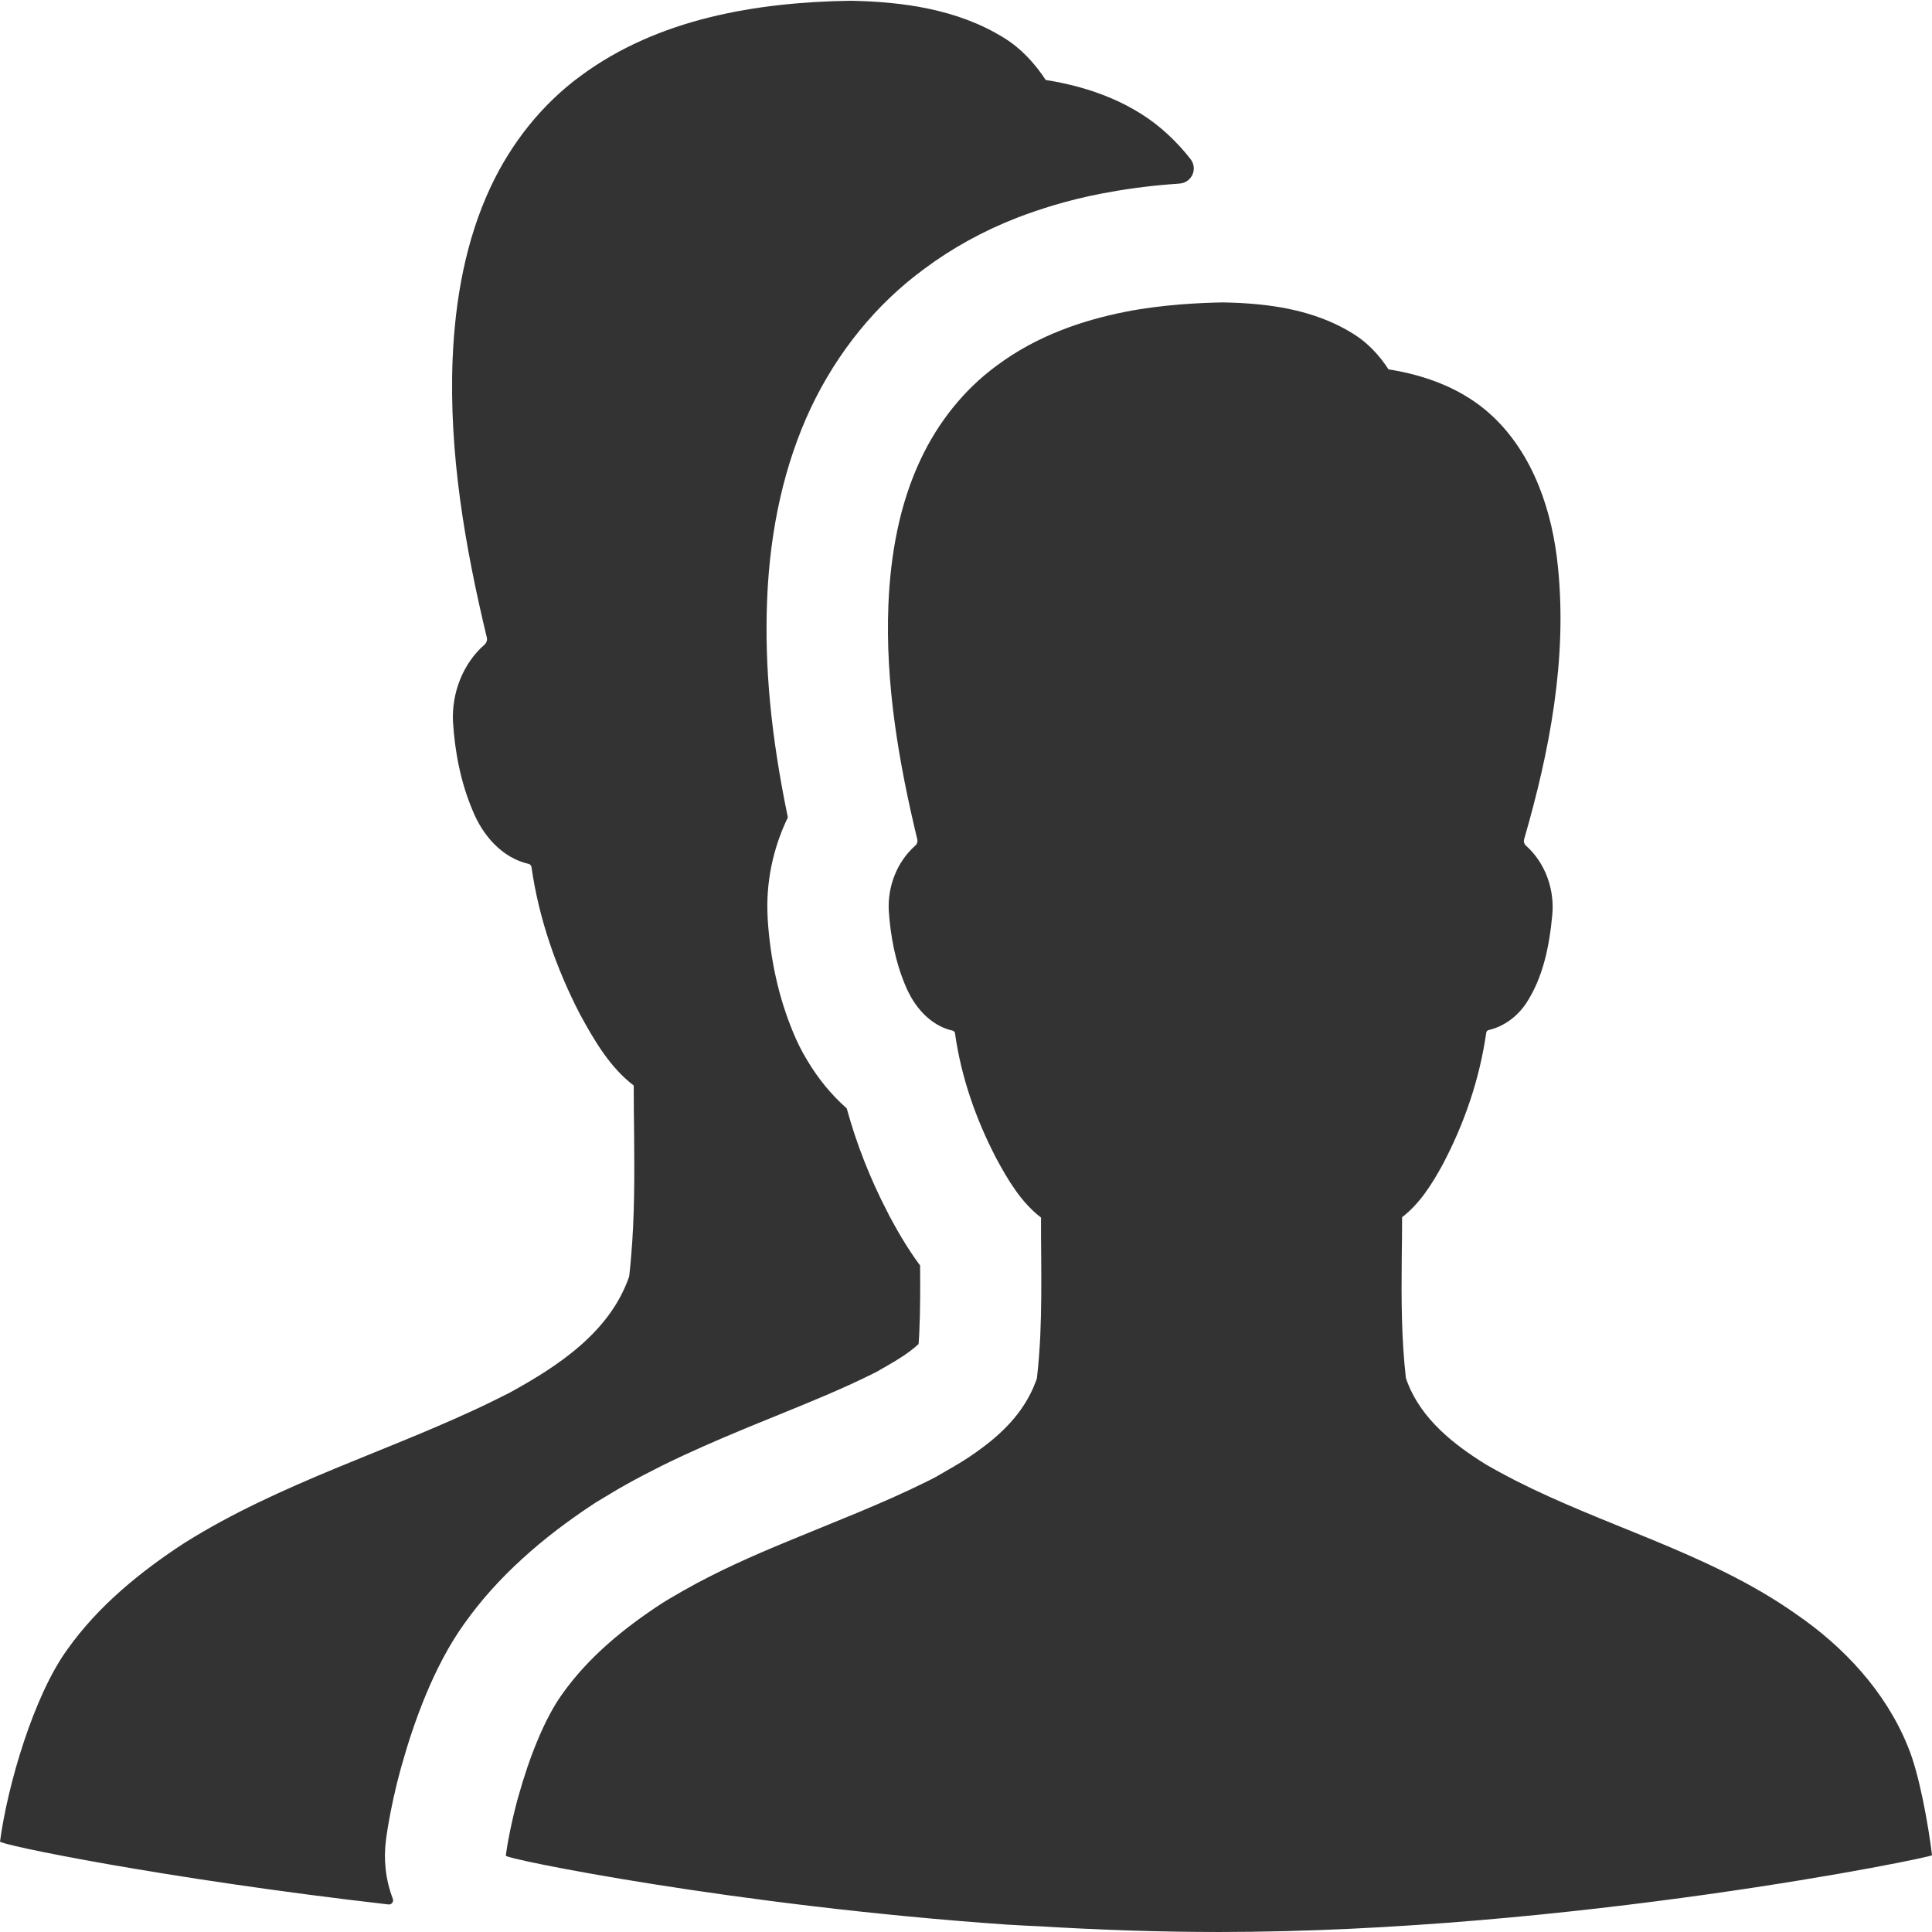 <?xml version="1.0" standalone="no"?><!DOCTYPE svg PUBLIC "-//W3C//DTD SVG 1.1//EN" "http://www.w3.org/Graphics/SVG/1.1/DTD/svg11.dtd"><svg class="icon" width="200px" height="200.00px" viewBox="0 0 1024 1024" version="1.1" xmlns="http://www.w3.org/2000/svg"><path fill="#333333" d="M533.967 1020.1c-144.186-9.999-267.474-34.997-265.874-36.596 1.1-8.399 3.2-18.298 5.899-28.697 0.3-0.9 0.5-1.8 0.8-2.8 5.599-20.098 13.799-41.196 23.398-54.395 13.899-19.498 32.597-34.697 52.295-47.595 2.2-1.4 4.5-2.8 6.799-4.1 1.7-1 3.4-2 5.199-3 17.798-10.099 36.396-18.298 55.295-26.097 24.498-10.199 49.295-19.598 73.093-31.397 1.7-0.8 3.4-1.7 5.1-2.6 0.4-0.2 0.8-0.4 1.2-0.7 2.8-1.6 5.599-3.2 8.499-4.9 5.299-3.1 10.499-6.499 15.498-10.299 11.999-8.999 22.298-19.998 27.697-34.397 0.2-0.6 0.5-1.2 0.7-1.9 0.9-7.499 1.4-14.899 1.8-22.398 0.6-13.799 0.6-27.497 0.5-41.296-0.1-7.199-0.1-14.399-0.1-21.598-10.599-8.099-17.598-19.998-23.898-31.697-0.1-0.1-0.1-0.3-0.2-0.4-10.599-20.498-18.298-42.696-21.498-65.594-0.1-0.7-0.6-1.2-1.3-1.4-9.399-2.1-16.898-8.999-21.798-17.398-1.2-2.1-2.3-4.3-3.2-6.499-5.299-12.499-7.899-26.097-8.799-39.596-0.7-12.999 4.4-26.097 14.099-34.597 0.9-0.8 1.3-2.1 1-3.3-9.799-40.696-16.998-82.392-15.299-124.388 1.1-26.397 5.799-53.095 17.098-76.992 9.199-19.598 22.998-36.996 40.196-49.595 10.699-7.999 22.298-14.199 34.397-18.898 10.899-4.3 22.298-7.399 33.797-9.699 9.599-1.9 19.298-3.1 28.997-3.9 7.699-0.6 15.398-1 23.098-1.1 3.9 0.1 7.899 0.2 11.899 0.5 19.898 1.3 39.796 5.399 56.994 16.198 7.599 4.7 13.799 11.399 18.598 18.798 19.898 3.1 39.896 10.499 54.995 24.698 21.798 20.398 31.897 50.595 34.797 79.992 5 48.795-4.4 97.69-17.898 144.286-0.4 1.3 0 2.6 1 3.5 10.099 8.999 15.199 22.998 13.899 36.696-1.5 16.198-4.8 33.097-13.899 46.895-4.7 6.999-11.699 12.199-19.798 14.099-0.7 0.2-1.2 0.7-1.3 1.4-3.5 24.498-11.599 48.195-23.098 69.893-5.699 10.399-12.099 20.698-21.498 27.897 0 7.399-0.1 14.799-0.2 22.198-0.2 20.998-0.2 41.996 2.2 62.994 0.3 0.9 0.6 1.9 1 2.8 7.499 19.198 24.498 32.597 41.296 42.996 5.1 3 10.399 5.799 15.598 8.499 23.398 11.899 47.995 21.298 72.293 31.297 26.597 10.999 52.795 22.798 76.493 39.496 25.398 17.398 47.595 41.096 59.394 70.293 6.099 14.499 10.899 41.996 12.799 57.594 0.5 1.1-192.081 40.696-377.863 40.696-31.697 0-63.594-1.1-94.791-3-5.999-0.2-11.699-0.6-17.398-0.9zM631.057 84.392c3.9 5.1 0.6 12.399-5.799 12.899-1.8 0.1-3.5 0.3-5.299 0.4-12.499 1-24.698 2.7-36.096 4.9-8.799 1.7-17.398 3.8-25.697 6.299-6.599 2-13.099 4.2-19.298 6.599-17.898 6.999-34.397 16.098-49.095 27.097-25.398 18.598-46.095 44.196-60.094 73.793-13.799 29.397-21.598 63.594-23.098 101.69-1.4 35.397 2 71.693 10.999 115.189-7.899 16.298-11.799 34.697-10.699 53.195v0.6c1.4 21.698 5.899 41.896 13.499 60.094 2 4.9 4.4 9.799 7.199 14.399 5.899 9.999 12.999 18.698 21.198 25.897 5.1 18.598 12.299 37.096 21.698 55.195 0 0 0 0.1 0.1 0.1l0.3 0.7 0.5 1c3.6 6.599 8.799 16.198 16.298 26.297 0.1 11.999 0.1 23.598-0.4 34.797-0.1 2.3-0.2 4.6-0.4 6.799-1 1-2.4 2.2-4.4 3.7-2.6 2-5.899 4.1-9.599 6.299h-0.1l-0.1 0.1c-1.8 1.1-3.9 2.3-6.599 3.8l-0.1 0.1c-0.1 0-0.1 0.1-0.1 0.1-1.3 0.7-2.3 1.2-3.3 1.7h-0.1l-0.1 0.1c-16.098 7.999-33.297 14.999-51.495 22.398-5.799 2.3-11.699 4.8-17.598 7.199-12.899 5.399-27.397 11.599-42.396 18.998-6.499 3.3-13.199 6.699-19.698 10.399-2.1 1.2-4.3 2.4-6.399 3.7-2.9 1.7-5.699 3.4-8.299 5l-0.5 0.3-0.5 0.3c-14.499 9.499-27.197 19.198-38.496 29.497-11.999 10.899-22.198 22.298-30.797 34.397-16.598 22.998-27.097 53.295-33.097 74.593-0.3 1.1-0.6 2.2-0.9 3.2-0.6 2.4-1.3 4.8-1.9 7.299-2.5 10.299-4.5 20.298-5.699 29.497-1.4 10.399-0.3 21.198 3.6 31.397 0.6 1.5-0.7 3.2-2.3 3C86.51 995.703-1.481 977.505 0.019 976.005c4-29.997 17.898-77.292 35.697-101.79 16.398-23.098 38.696-41.196 61.994-56.394 25.298-15.898 52.295-27.997 79.692-39.396 24.198-9.999 48.695-19.498 72.393-30.397 6.799-3.1 13.499-6.399 20.198-9.799 25.697-14.099 53.295-32.097 63.494-61.694 0.4-3.4 0.7-6.799 1-10.299 1.9-21.698 1.8-43.496 1.6-65.294-0.1-8.499-0.2-17.098-0.2-25.598-12.599-9.599-20.798-23.698-28.397-37.596-12.699-24.498-21.898-50.895-25.797-78.192-0.1-0.8-0.7-1.5-1.6-1.7-13.999-3.2-24.298-15.099-29.597-28.297-6.299-14.899-9.399-30.897-10.399-46.895-0.8-15.398 5.299-30.997 16.698-40.996 1.1-1 1.6-2.5 1.2-3.9-11.599-48.195-20.098-97.69-18.098-147.486 1.3-31.297 6.899-62.994 20.198-91.291 10.899-23.198 27.197-43.796 47.695-58.794C348.885 9.799 401.08 1.2 450.575 0.4c27.997 0.5 57.194 4.5 81.592 19.698 8.999 5.499 16.298 13.499 22.098 22.298 23.598 3.7 47.295 12.399 65.094 29.197 4.3 4 8.199 8.299 11.699 12.799z" /></svg>